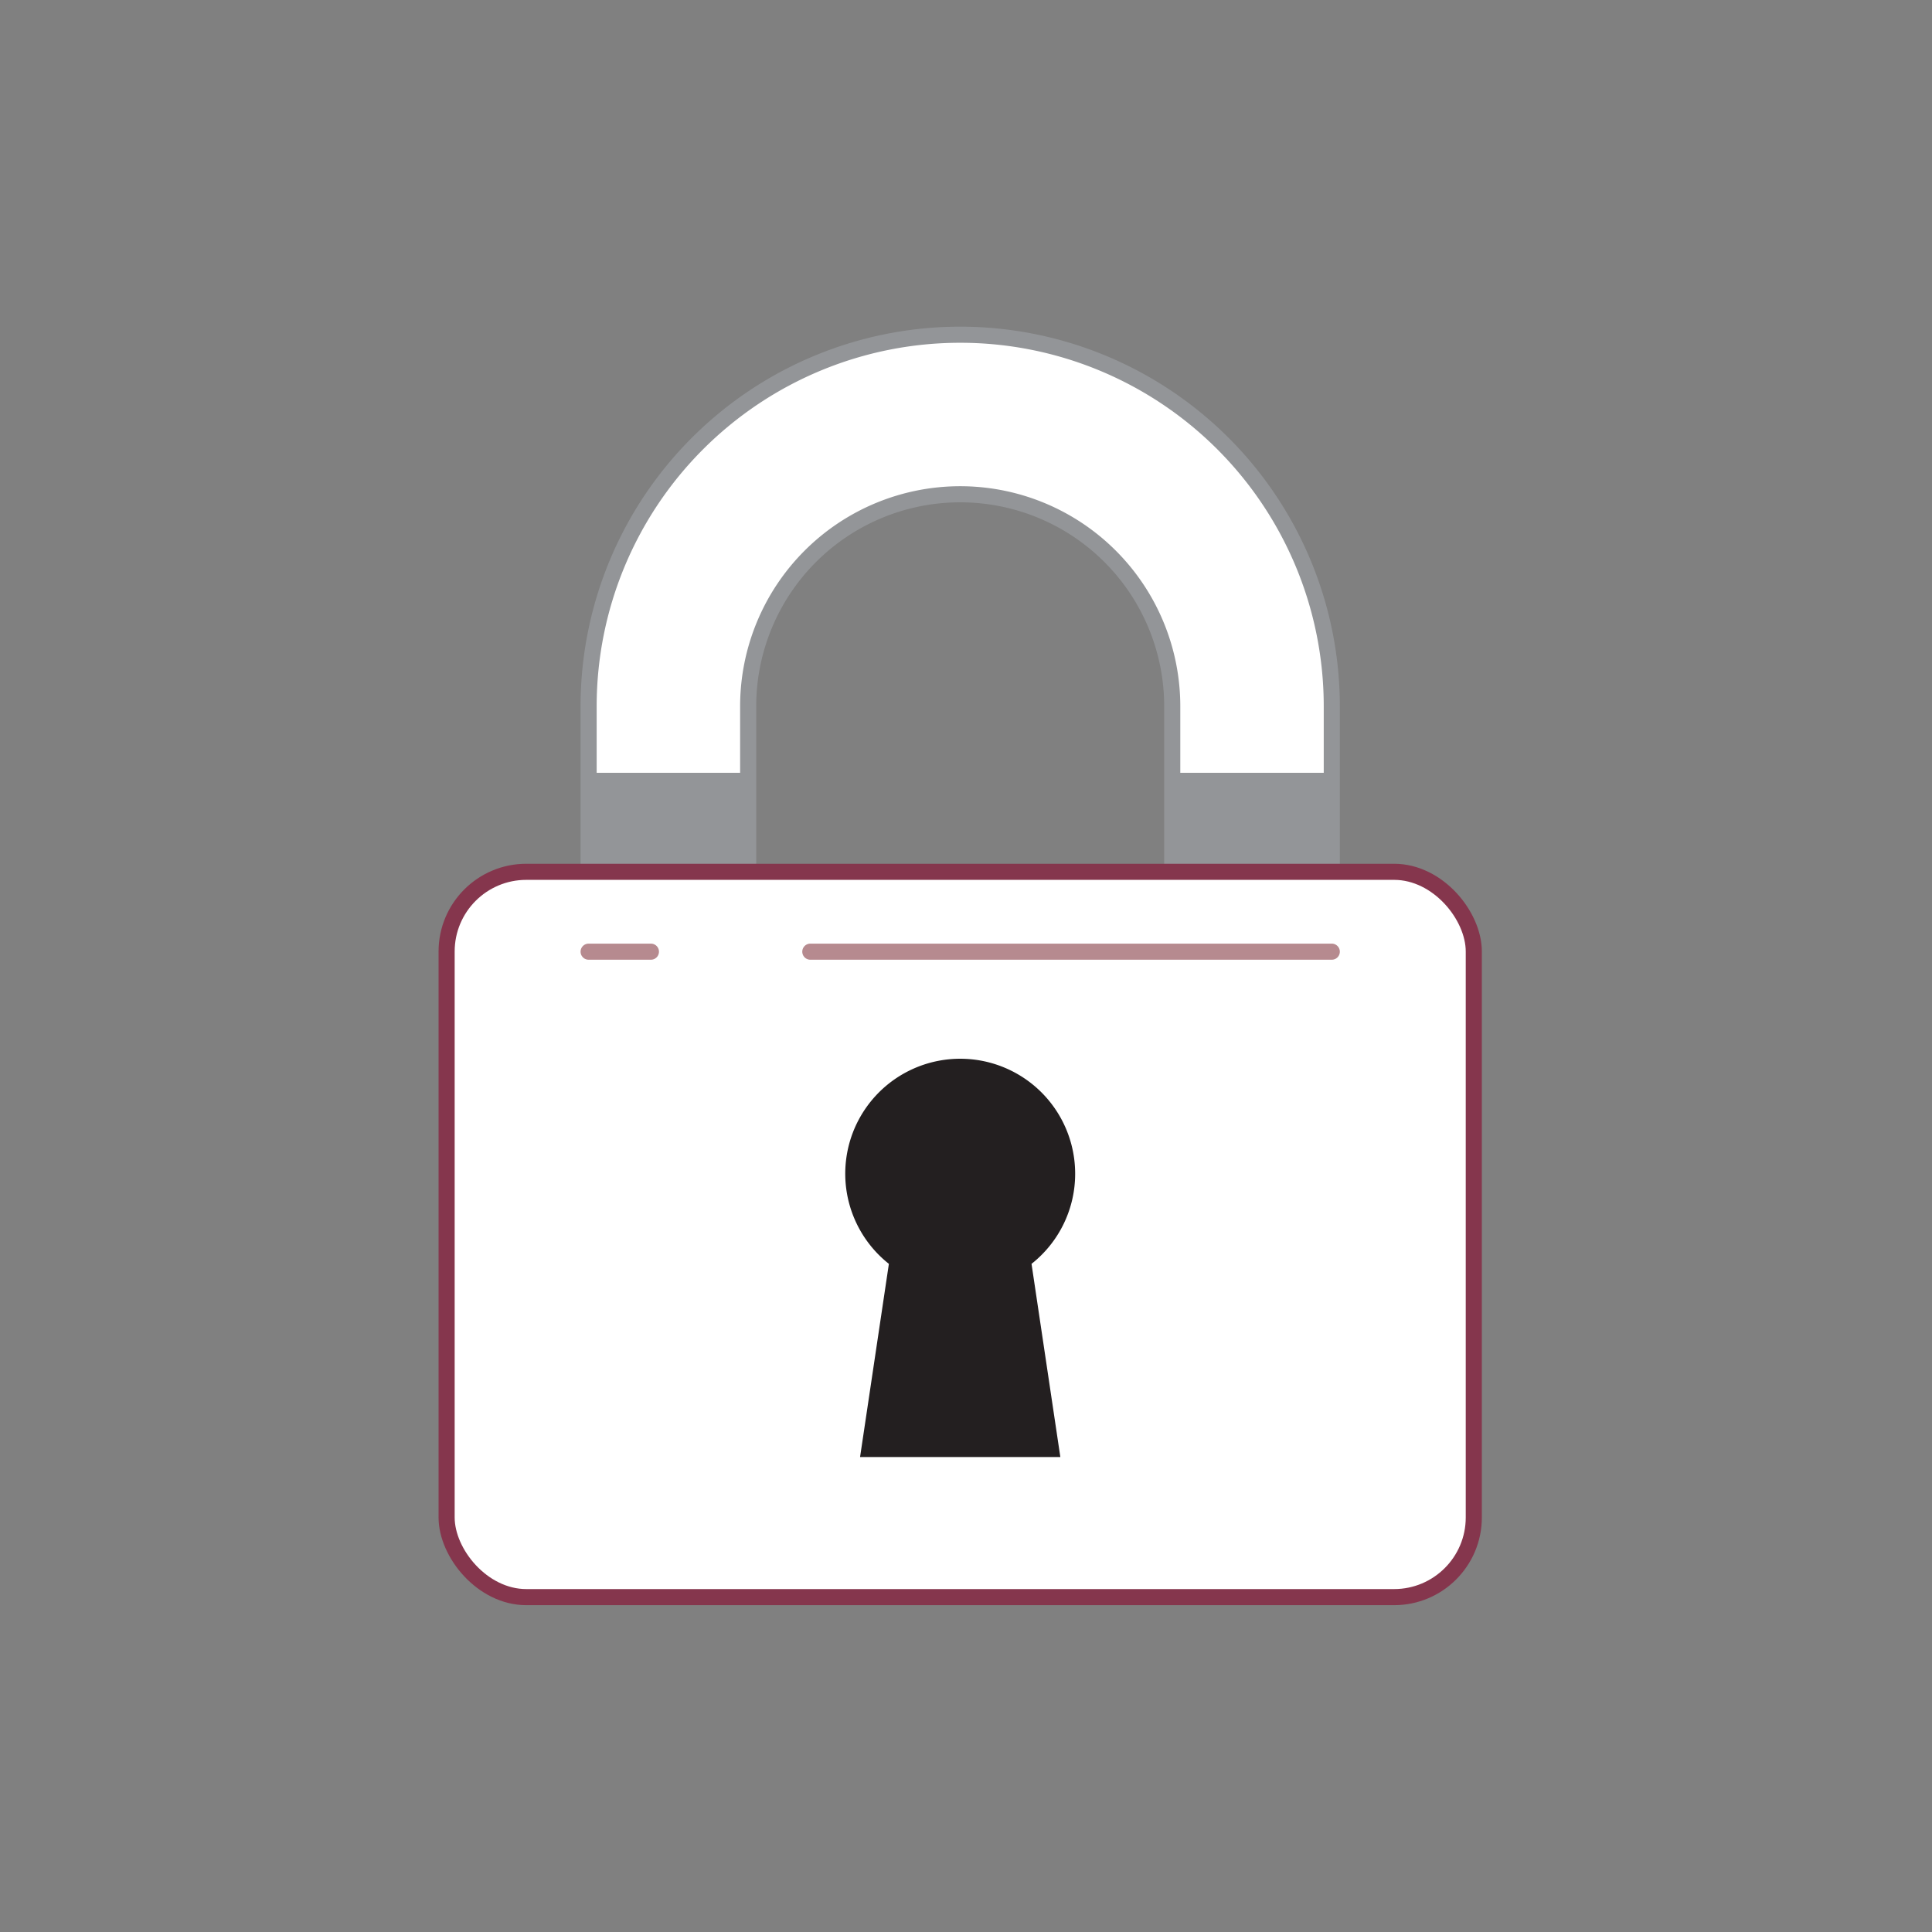 <svg xmlns="http://www.w3.org/2000/svg" viewBox="0 0 120 120"><rect x="0" y="0" width="120" height="120" fill="#808080" stroke="none"/><defs><style>.cls-1,.cls-3{fill:#fff;}.cls-1{stroke:#939598;}.cls-1,.cls-3,.cls-5{stroke-linecap:round;stroke-linejoin:round;}.cls-2{fill:#939598;}.cls-3{stroke:#85364d;}.cls-4{fill:#231f20;}.cls-5,.cls-6{fill:none;}.cls-5{stroke:#b68a8f;}</style></defs><title>Sign In</title><g id="Layer_2" data-name="Layer 2"><g id="Layer_3_copy_3" data-name="Layer 3 copy 3"><path class="cls-1" d="M46.47,54.15V43.87a13.17,13.17,0,0,1,26.34,0V54.15h9.91V43.87A23.08,23.08,0,0,0,59.64,20.79h0A23.08,23.08,0,0,0,36.56,43.87V54.15Z"/><rect class="cls-2" x="36.56" y="48" width="9.91" height="6.15"/><rect class="cls-2" x="72.81" y="48" width="9.91" height="6.15"/><rect class="cls-3" x="27.74" y="54.15" width="63.8" height="45.05" rx="4.95" ry="4.95"/><path class="cls-4" d="M66.78,72.9a7.14,7.14,0,1,0-11.57,5.6l-1.79,12H65.86l-1.79-12A7.12,7.12,0,0,0,66.78,72.9Z"/><line class="cls-5" x1="50.33" y1="59.11" x2="82.72" y2="59.11"/><line class="cls-5" x1="36.56" y1="59.11" x2="40.43" y2="59.11"/><rect class="cls-6" width="120" height="120"/></g></g></svg>